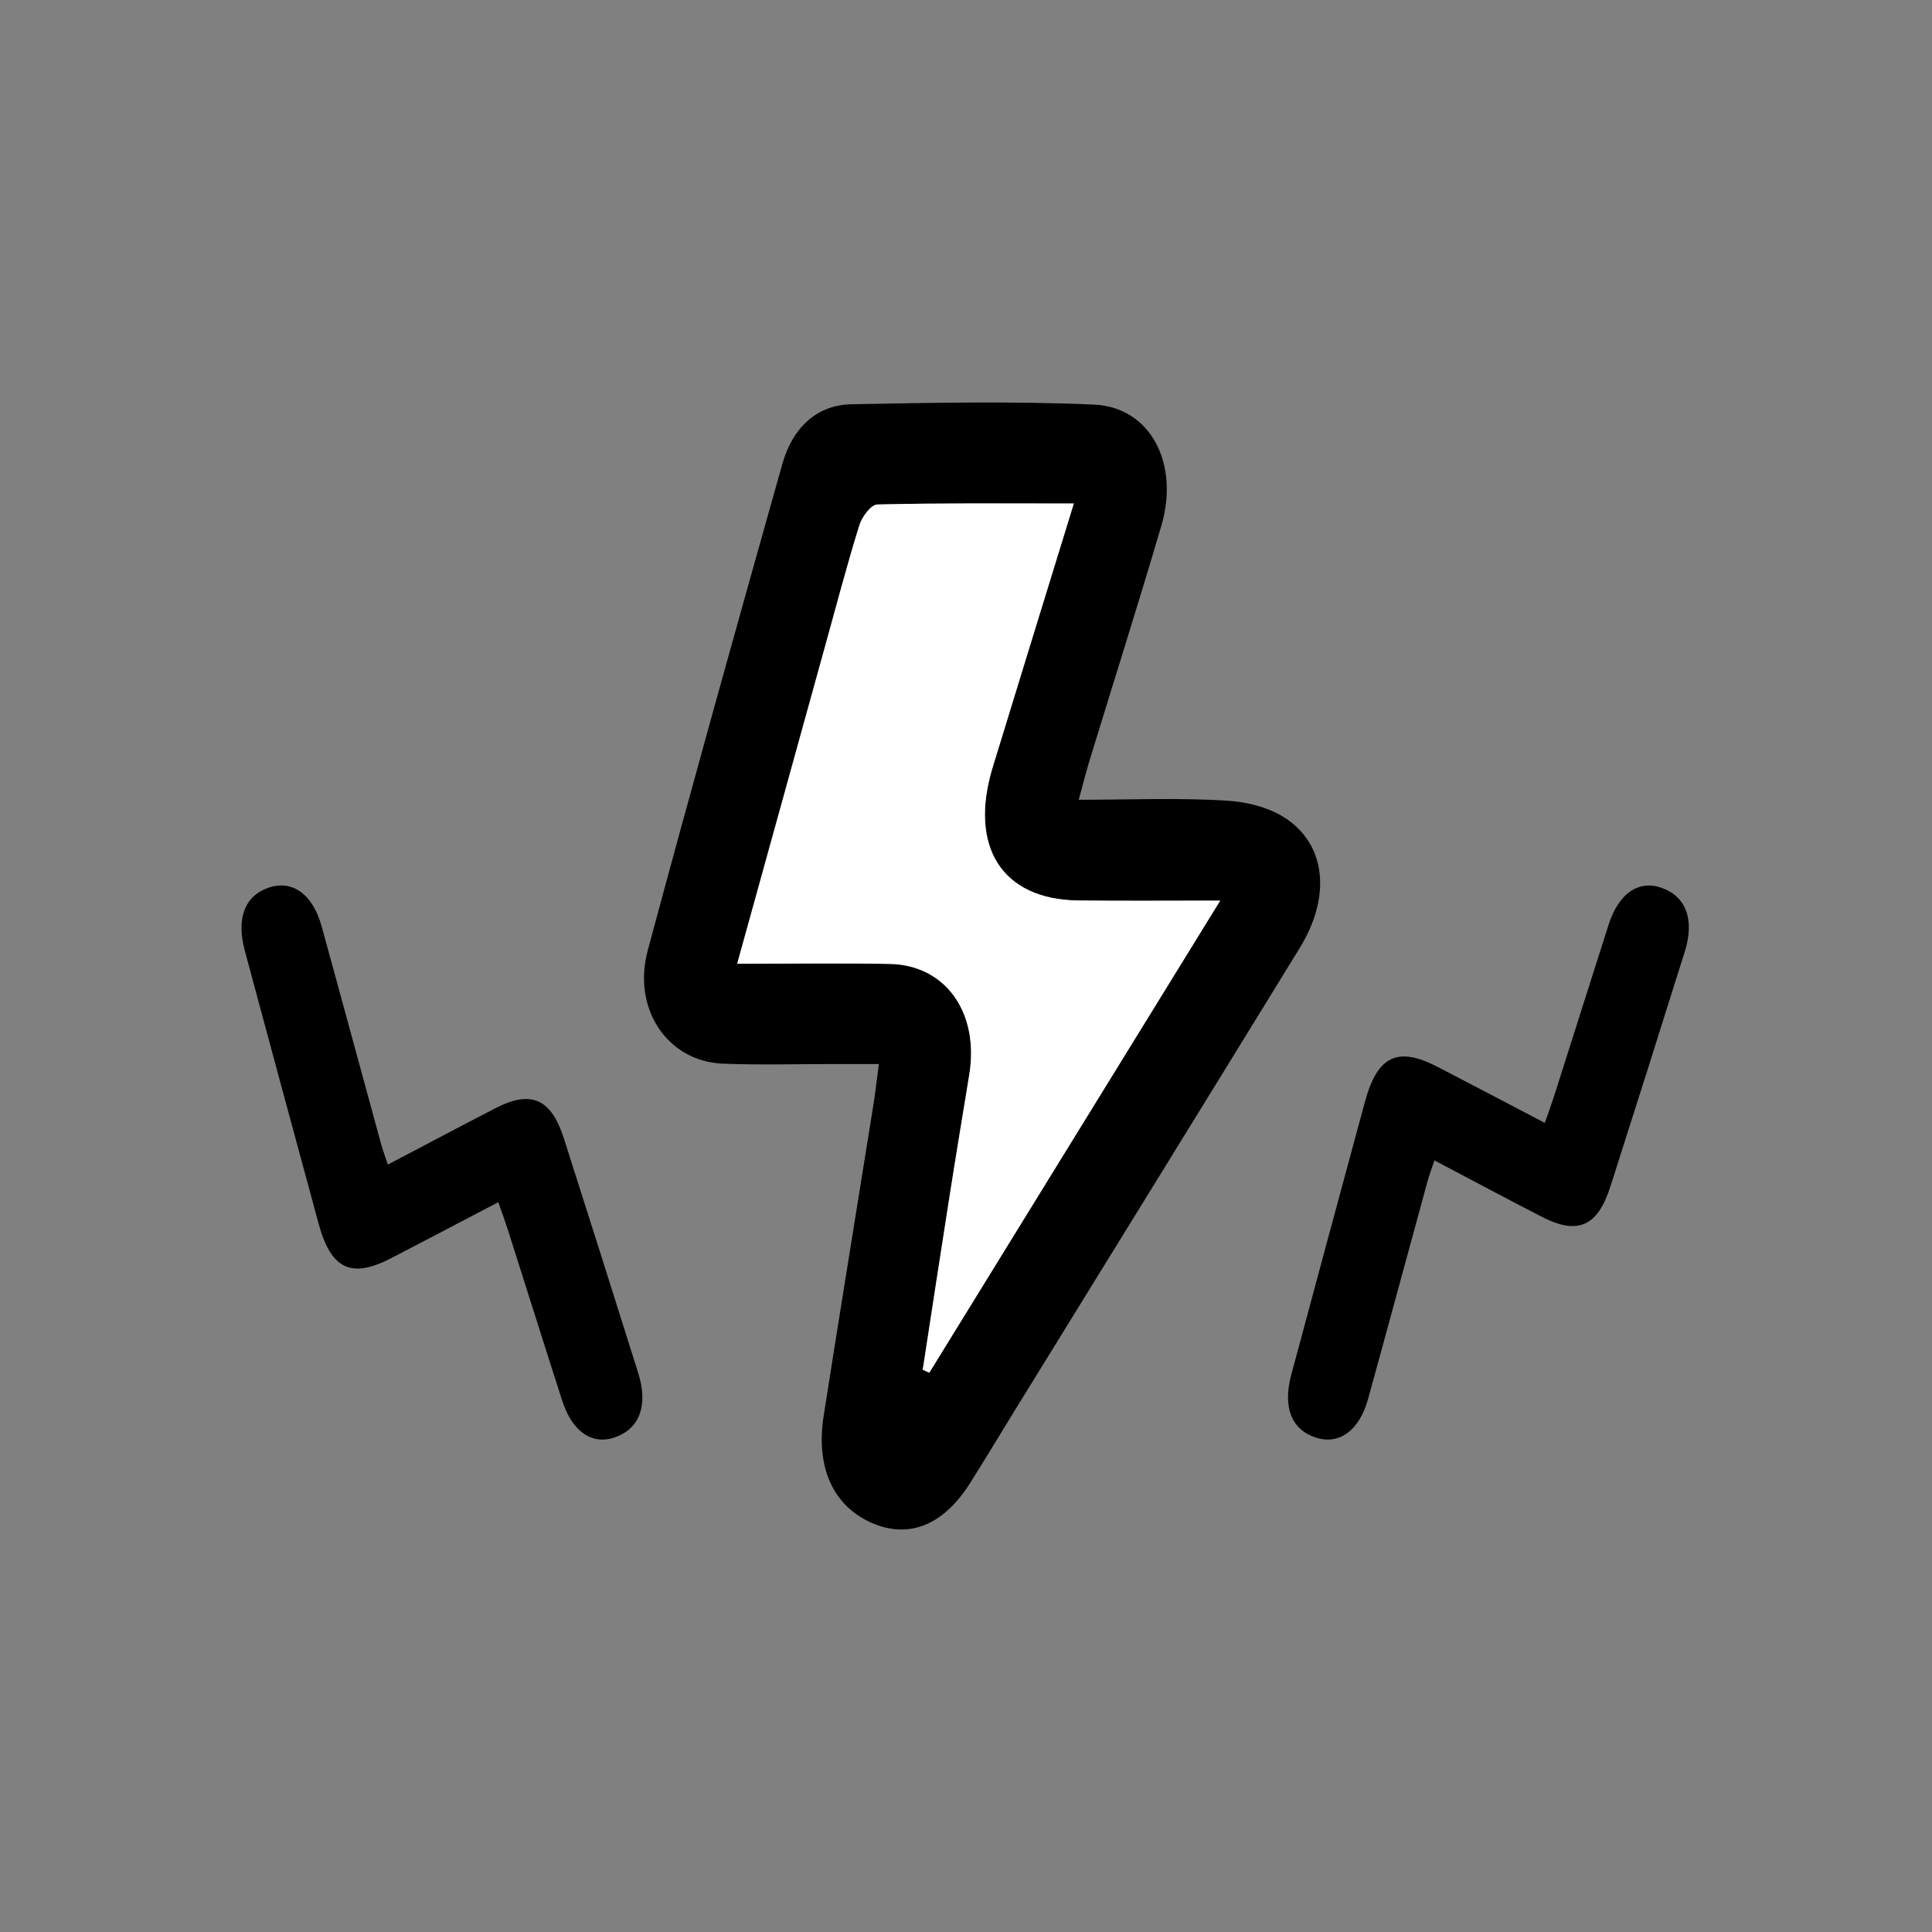 <svg width="24" height="24" viewBox="0 0 24 24" fill="none" xmlns="http://www.w3.org/2000/svg">
<rect x="0" y="0" width="24" height="24" fill="#808080" stroke="none"/>
<path d="M4.818 14.467C5.274 14.228 5.71 13.996 6.148 13.77C6.598 13.536 6.847 13.645 7.007 14.149C7.317 15.119 7.624 16.088 7.929 17.059C8.052 17.452 7.949 17.739 7.652 17.85C7.364 17.96 7.109 17.791 6.983 17.397C6.755 16.689 6.533 15.979 6.307 15.271C6.274 15.169 6.238 15.069 6.19 14.934C5.733 15.173 5.299 15.402 4.862 15.628C4.364 15.886 4.113 15.77 3.958 15.201C3.65 14.07 3.345 12.938 3.04 11.806C2.933 11.403 3.043 11.124 3.343 11.025C3.634 10.929 3.886 11.11 3.995 11.506C4.243 12.404 4.485 13.302 4.731 14.2C4.753 14.282 4.783 14.362 4.818 14.467V14.467Z" fill="black"/>
<path d="M17.819 14.415C18.274 14.655 18.71 14.887 19.148 15.113C19.598 15.347 19.847 15.238 20.007 14.733C20.317 13.764 20.624 12.795 20.928 11.824C21.052 11.431 20.949 11.144 20.652 11.033C20.364 10.923 20.109 11.092 19.983 11.486C19.756 12.194 19.533 12.904 19.307 13.612C19.274 13.714 19.238 13.814 19.19 13.949C18.733 13.71 18.299 13.481 17.862 13.255C17.364 12.996 17.113 13.113 16.957 13.682C16.65 14.813 16.345 15.945 16.041 17.076C15.932 17.48 16.043 17.759 16.343 17.857C16.634 17.954 16.886 17.773 16.995 17.377C17.243 16.479 17.485 15.581 17.731 14.683C17.753 14.601 17.783 14.521 17.819 14.415V14.415Z" fill="black"/>
<path d="M13.401 9.935C14.047 9.935 14.651 9.908 15.253 9.947C15.522 9.965 15.829 10.046 16.043 10.217C16.489 10.573 16.508 11.186 16.147 11.774C14.966 13.697 13.78 15.617 12.596 17.537C12.413 17.835 12.233 18.135 12.047 18.429C11.715 18.951 11.287 19.12 10.825 18.916C10.352 18.707 10.131 18.229 10.232 17.587C10.433 16.302 10.643 15.019 10.848 13.735C10.872 13.585 10.889 13.435 10.918 13.218C10.701 13.218 10.51 13.218 10.318 13.218C9.871 13.218 9.424 13.231 8.977 13.213C8.294 13.185 7.85 12.534 8.047 11.805C8.59 9.785 9.152 7.773 9.719 5.762C9.846 5.313 10.147 5.03 10.575 5.022C11.581 5.003 12.587 4.982 13.591 5.026C14.29 5.057 14.656 5.757 14.426 6.533C14.139 7.508 13.832 8.476 13.535 9.446C13.492 9.587 13.457 9.731 13.4 9.935H13.401ZM13.338 6.255C12.481 6.255 11.689 6.247 10.898 6.267C10.819 6.269 10.706 6.42 10.674 6.527C10.519 7.025 10.388 7.531 10.247 8.034C9.888 9.332 9.53 10.628 9.157 11.972C9.815 11.972 10.434 11.963 11.051 11.974C11.744 11.986 12.164 12.577 12.041 13.344C11.959 13.85 11.874 14.354 11.795 14.86C11.682 15.578 11.573 16.296 11.462 17.015L11.543 17.052C12.732 15.122 13.921 13.192 15.157 11.187C14.504 11.187 13.946 11.193 13.389 11.186C12.447 11.174 12.029 10.519 12.331 9.53C12.656 8.467 12.985 7.406 13.338 6.256V6.255Z" fill="black"/>
<path d="M13.339 6.256C12.986 7.405 12.657 8.467 12.332 9.53C12.031 10.519 12.448 11.174 13.39 11.186C13.947 11.193 14.504 11.188 15.158 11.188C13.922 13.192 12.734 15.123 11.544 17.053L11.463 17.015C11.574 16.297 11.683 15.578 11.796 14.861C11.875 14.355 11.96 13.85 12.042 13.344C12.165 12.576 11.745 11.987 11.052 11.974C10.435 11.963 9.816 11.972 9.158 11.972C9.531 10.629 9.889 9.332 10.248 8.035C10.388 7.531 10.52 7.024 10.675 6.527C10.707 6.42 10.82 6.27 10.899 6.267C11.689 6.248 12.481 6.255 13.339 6.255V6.256Z" fill="white"/>
</svg>
